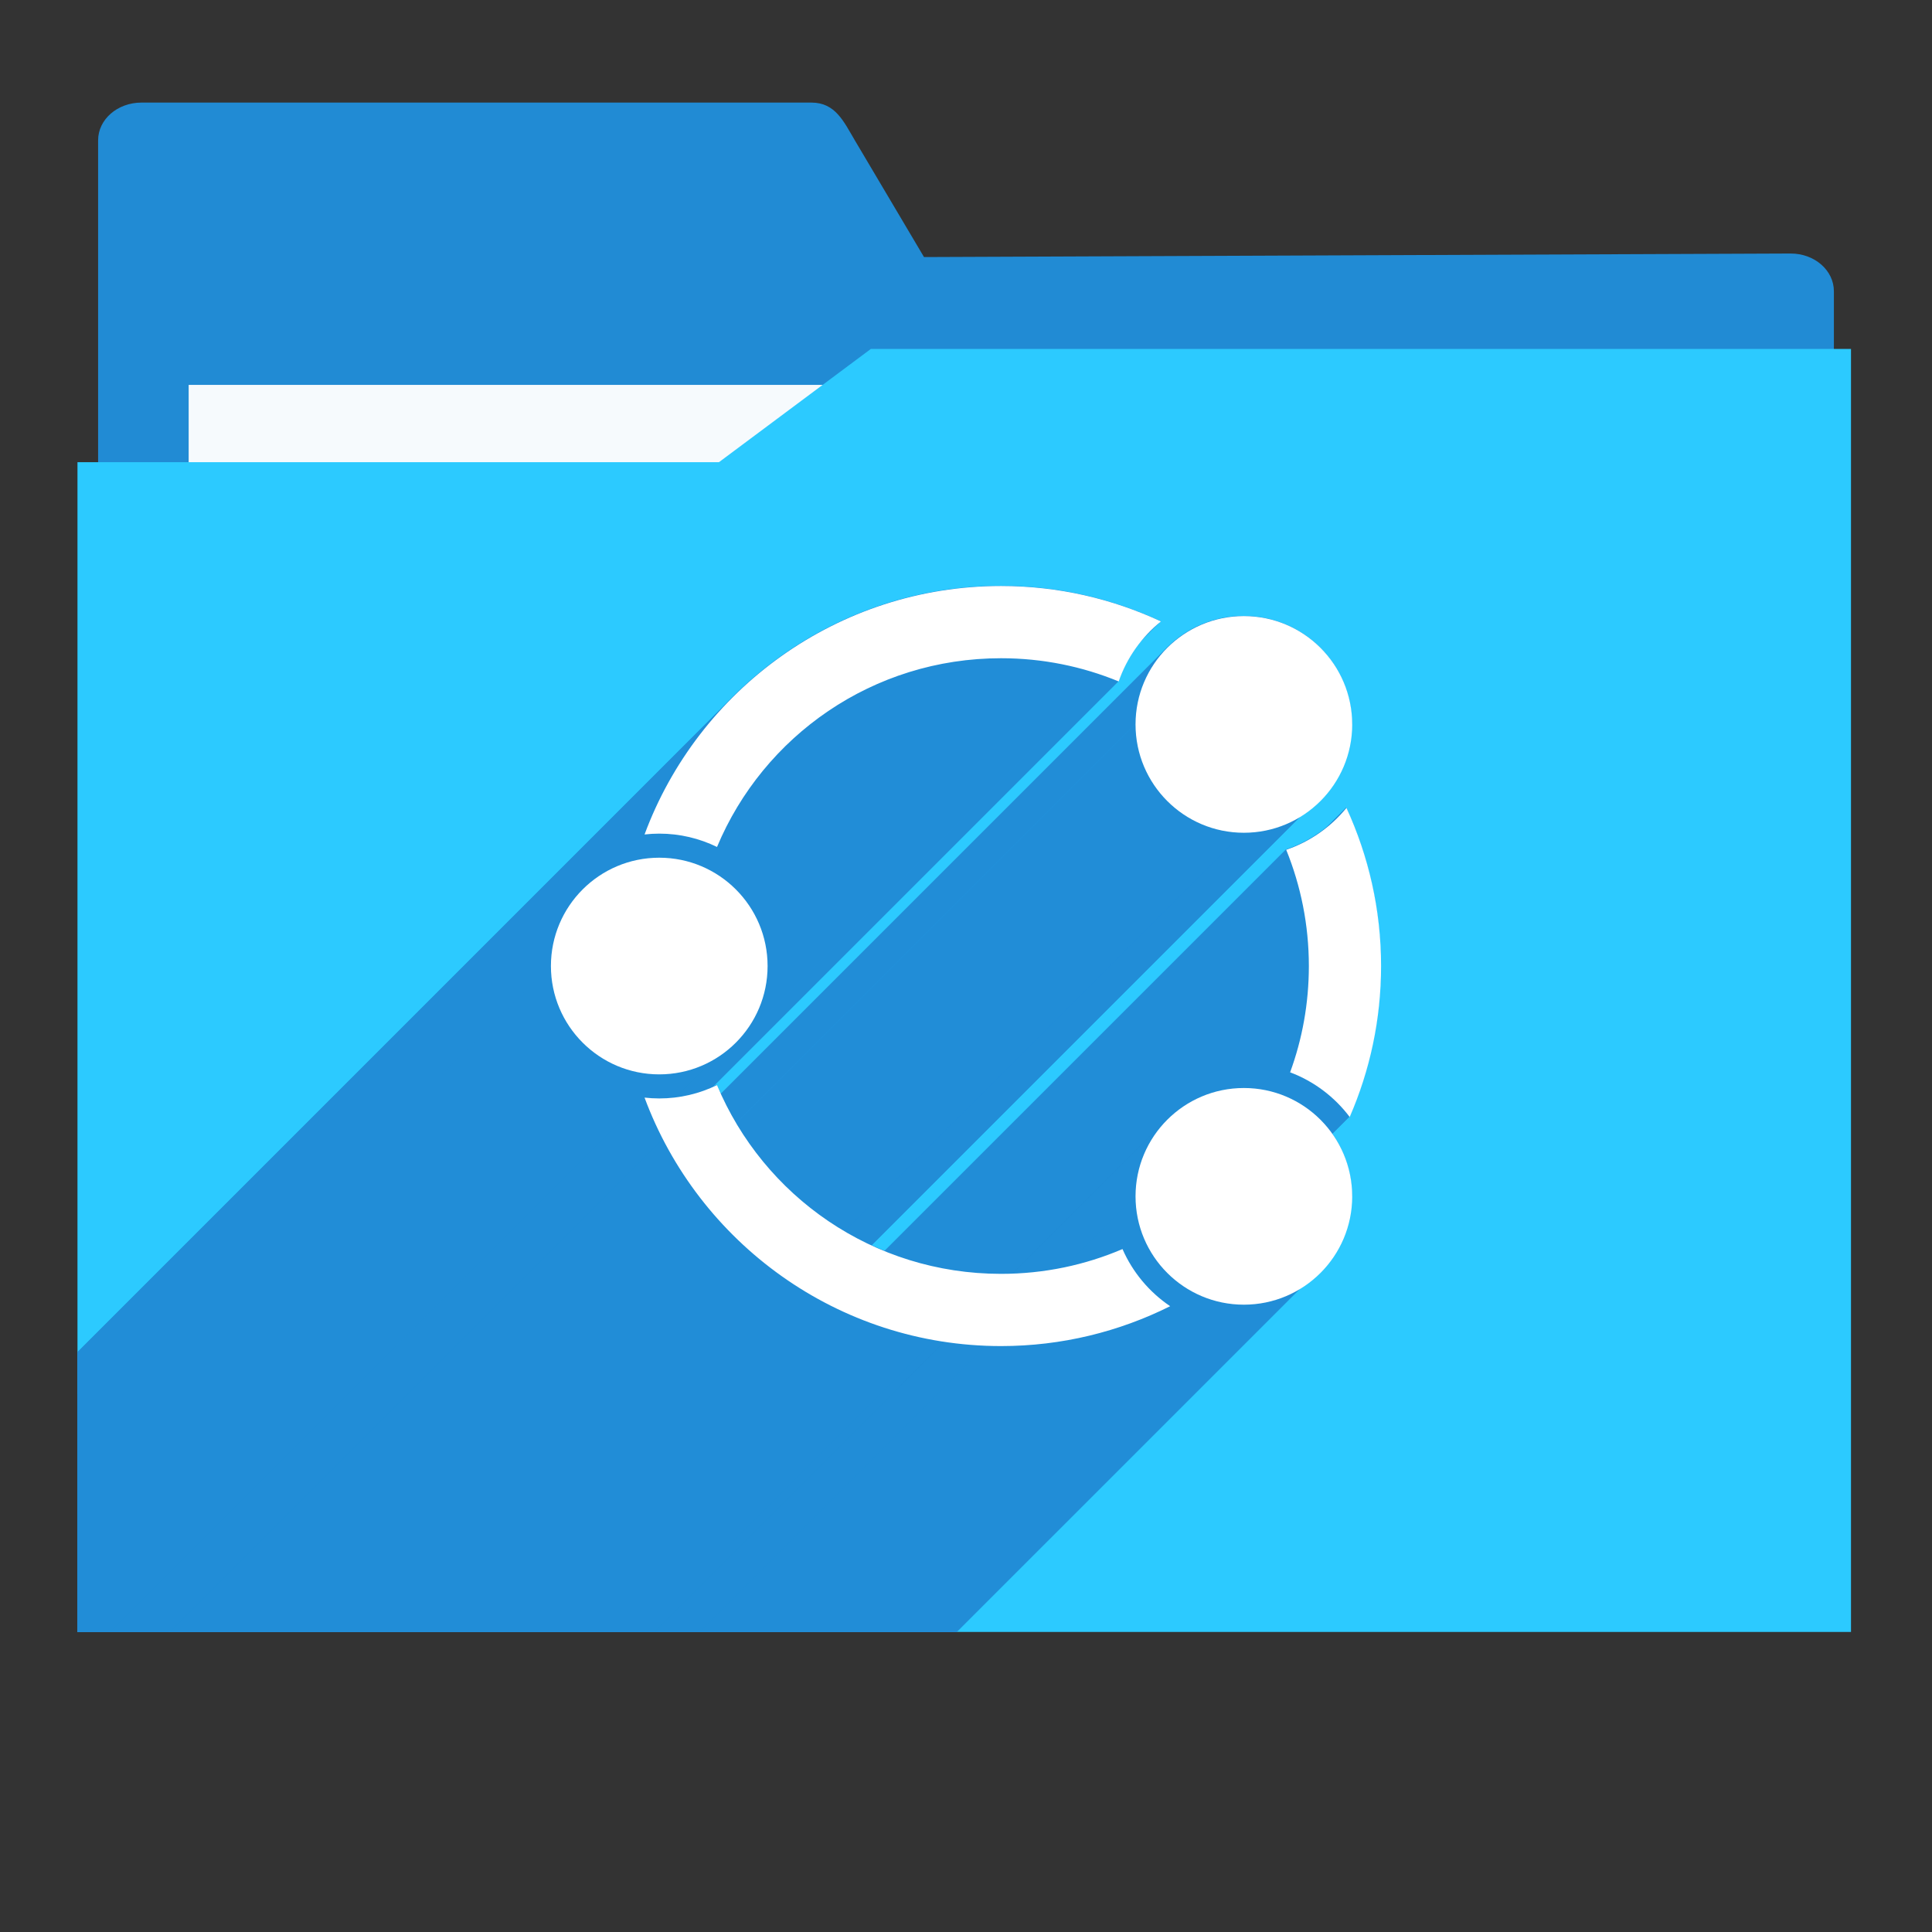 <?xml version="1.0" encoding="UTF-8" standalone="no"?>
<!-- Created with Inkscape (http://www.inkscape.org/) -->

<svg
   xmlns:dc="http://purl.org/dc/elements/1.1/"
   xmlns:cc="http://creativecommons.org/ns#"
   xmlns:rdf="http://www.w3.org/1999/02/22-rdf-syntax-ns#"
   xmlns:svg="http://www.w3.org/2000/svg"
   xmlns="http://www.w3.org/2000/svg"
   xmlns:sodipodi="http://sodipodi.sourceforge.net/DTD/sodipodi-0.dtd"
   xmlns:inkscape="http://www.inkscape.org/namespaces/inkscape"
   sodipodi:docname="folder-publicshare.svg"
   inkscape:version="0.92.2 (5c3e80d, 2017-08-06)"
   version="1.1"
   id="svg2"
   viewBox="0 0 256 256"
   height="256"
   width="256">
  <rect x="0" y="0" width="256" height="256" fill="#333333" stroke="none"/>
  <sodipodi:namedview
     inkscape:window-maximized="1"
     inkscape:window-y="0"
     inkscape:window-x="0"
     inkscape:window-height="1048"
     inkscape:window-width="1920"
     units="px"
     showgrid="true"
     inkscape:current-layer="layer1"
     inkscape:document-units="px"
     inkscape:cy="128"
     inkscape:cx="129.50943"
     inkscape:zoom="3.3125"
     inkscape:pageshadow="2"
     inkscape:pageopacity="0.0"
     borderopacity="1.0"
     bordercolor="#666666"
     pagecolor="#ffffff"
     id="base">
    <inkscape:grid
       spacingy="5"
       spacingx="5"
       id="grid4136"
       type="xygrid" />
  </sodipodi:namedview>
  <defs
     id="defs4">
    <inkscape:path-effect
       effect="skeletal"
       id="path-effect4270"
       is_visible="true"
       pattern="m -0.995,1.16 1,0"
       copytype="single_stretched"
       prop_scale="1"
       scale_y_rel="false"
       spacing="0"
       normal_offset="0"
       tang_offset="0"
       prop_units="false"
       vertical_pattern="false"
       fuse_tolerance="0" />
    <inkscape:path-effect
       effect="spiro"
       id="path-effect4268"
       is_visible="true" />
    <inkscape:path-effect
       effect="skeletal"
       id="path-effect4264"
       is_visible="true"
       pattern="m 0,796.362 1,0"
       copytype="single_stretched"
       prop_scale="1"
       scale_y_rel="false"
       spacing="0"
       normal_offset="0"
       tang_offset="0"
       prop_units="false"
       vertical_pattern="false"
       fuse_tolerance="0" />
    <inkscape:path-effect
       effect="spiro"
       id="path-effect4262"
       is_visible="true" />
    <inkscape:path-effect
       fuse_tolerance="0"
       vertical_pattern="false"
       prop_units="false"
       tang_offset="0"
       normal_offset="0"
       spacing="0"
       scale_y_rel="false"
       prop_scale="1"
       copytype="single_stretched"
       pattern="m 37.04,795.893 1,0"
       is_visible="true"
       id="path-effect4235"
       effect="skeletal" />
    <inkscape:path-effect
       is_visible="true"
       id="path-effect4233"
       effect="spiro" />
    <inkscape:path-effect
       effect="skeletal"
       id="path-effect4229"
       is_visible="true"
       pattern="m 0,796.362 1,0"
       copytype="single_stretched"
       prop_scale="1"
       scale_y_rel="false"
       spacing="0"
       normal_offset="0"
       tang_offset="0"
       prop_units="false"
       vertical_pattern="false"
       fuse_tolerance="0" />
    <inkscape:path-effect
       effect="spiro"
       id="path-effect4227"
       is_visible="true" />
    <filter
       id="filter4298"
       inkscape:label="Drop Shadow"
       style="color-interpolation-filters:sRGB;">
      <feFlood
         id="feFlood4300"
         result="flood"
         flood-color="rgb(0,0,0)"
         flood-opacity="0.498" />
      <feComposite
         id="feComposite4302"
         result="composite1"
         operator="in"
         in2="SourceGraphic"
         in="flood" />
      <feGaussianBlur
         id="feGaussianBlur4304"
         result="blur"
         stdDeviation="1.6"
         in="composite1" />
      <feOffset
         id="feOffset4306"
         result="offset"
         dy="-7.7"
         dx="-2.77556e-17" />
      <feComposite
         id="feComposite4308"
         result="composite2"
         operator="over"
         in2="offset"
         in="SourceGraphic" />
    </filter>
    <clipPath
       clipPathUnits="userSpaceOnUse"
       id="clipPath5092">
      <path
         transform="matrix(1.232,0,0,1.061,-109.243,-939.378)"
         sodipodi:nodetypes="cccccccccccccccccccccssscccccccccazzzzzzzzzzzsccccccccc"
         inkscape:connector-curvature="0"
         id="path5094"
         d="m 10.421,864.272 42.535,-0.091 21.267,-0.046 c 7.245,-0.015 14.491,-0.03 21.736,-0.046 8.395,-10.588 10.292,-15.477 14.085,-17.717 3.793,-2.24 9.482,-1.832 25.46,-1.827 23.366,-0.007 109.606,-0.678 109.606,-0.678 l -0.088,12.152 -0.088,12.152 -0.088,12.152 -0.088,12.152 -0.088,12.152 -0.088,12.152 -0.088,12.152 -0.088,12.152 -0.088,12.152 -0.088,12.152 -0.088,12.152 -0.088,12.152 -0.088,12.152 -0.088,12.152 c 0,0 0.594,8.159 -0.088,12.152 -0.582,3.408 -0.78,7.518 -3.37,9.807 -2.831,2.503 -7.334,1.952 -11.093,2.344 -4.766,0.498 -14.375,0 -14.375,0 l -14.375,0 -14.375,0 -14.375,0 -14.375,0 -14.375,0 -14.375,0 -14.375,0 -14.375,0 -14.375,0 c 0,0 -9.583,0 -14.375,0 -4.792,0 -9.583,0 -14.375,0 -4.792,0 -9.501,0.094 -14.375,0 -4.874,-0.093 -10.854,0.062 -15.031,-0.571 -4.177,-0.633 -7.7,-0.558 -9.968,-2.711 -2.269,-2.154 -2.216,-4.499 -2.972,-7.595 -0.756,-3.095 -0.957,-7.246 -1.189,-10.877 -0.232,-3.631 -0.137,-7.251 -0.205,-10.877 -0.068,-3.626 -0.137,-7.251 -0.205,-10.877 -0.068,-3.626 -0.137,-7.251 -0.205,-10.877 -0.068,-3.626 -0.137,-7.251 -0.205,-10.877 -0.068,-3.626 -0.205,-10.877 -0.205,-10.877 L 12.062,951.284 11.857,940.408 11.652,929.531 11.447,918.655 11.242,907.778 11.037,896.902 10.832,886.025 10.627,875.148 Z"
         style="opacity:0.91;fill:#38bae1;fill-opacity:1;stroke:none;stroke-width:0;stroke-linecap:round;stroke-linejoin:round;stroke-miterlimit:4;stroke-dasharray:none;stroke-opacity:1;filter:url(#filter4298)" />
    </clipPath>
    <clipPath
       id="clipPath5187"
       clipPathUnits="userSpaceOnUse">
      <path
         transform="matrix(0.567,0,0,-0.488,-61.828,437.91)"
         sodipodi:nodetypes="cccccccccccccccccccccssscccccccccazzzzzzzzzzzsccccccccc"
         inkscape:connector-curvature="0"
         id="path5189"
         d="m 10.421,864.272 42.535,-0.091 21.267,-0.046 c 7.245,-0.015 14.491,-0.03 21.736,-0.046 8.395,-10.588 10.292,-15.477 14.085,-17.717 3.793,-2.24 9.482,-1.832 25.46,-1.827 23.366,-0.007 109.606,-0.678 109.606,-0.678 l -0.088,12.152 -0.088,12.152 -0.088,12.152 -0.088,12.152 -0.088,12.152 -0.088,12.152 -0.088,12.152 -0.088,12.152 -0.088,12.152 -0.088,12.152 -0.088,12.152 -0.088,12.152 -0.088,12.152 -0.088,12.152 c 0,0 0.594,8.159 -0.088,12.152 -0.582,3.408 -0.78,7.518 -3.37,9.807 -2.831,2.503 -7.334,1.952 -11.093,2.344 -4.766,0.498 -14.375,0 -14.375,0 l -14.375,0 -14.375,0 -14.375,0 -14.375,0 -14.375,0 -14.375,0 -14.375,0 -14.375,0 -14.375,0 c 0,0 -9.583,0 -14.375,0 -4.792,0 -9.583,0 -14.375,0 -4.792,0 -9.501,0.094 -14.375,0 -4.874,-0.093 -10.854,0.062 -15.031,-0.571 -4.177,-0.633 -7.7,-0.558 -9.968,-2.711 -2.269,-2.154 -2.216,-4.499 -2.972,-7.595 -0.756,-3.095 -0.957,-7.246 -1.189,-10.877 -0.232,-3.631 -0.137,-7.251 -0.205,-10.877 -0.068,-3.626 -0.137,-7.251 -0.205,-10.877 -0.068,-3.626 -0.137,-7.251 -0.205,-10.877 -0.068,-3.626 -0.137,-7.251 -0.205,-10.877 -0.068,-3.626 -0.205,-10.877 -0.205,-10.877 L 12.062,951.284 11.857,940.408 11.652,929.531 11.447,918.655 11.242,907.778 11.037,896.902 10.832,886.025 10.627,875.148 Z"
         style="opacity:0.935;fill:#38bae1;fill-opacity:1;stroke:none;stroke-width:0;stroke-linecap:round;stroke-linejoin:round;stroke-miterlimit:4;stroke-dasharray:none;stroke-opacity:1;filter:url(#filter4298)" />
    </clipPath>
    <clipPath
       clipPathUnits="userSpaceOnUse"
       id="clipPath4477">
      <path
         transform="matrix(0.539,0,0,-0.464,-58.286,415.434)"
         sodipodi:nodetypes="cccccccccccccccccccccssscccccccccazzzzzzzzzzzsccccccccc"
         inkscape:connector-curvature="0"
         id="path4479"
         d="m 10.421,864.272 42.535,-0.091 21.267,-0.046 c 7.245,-0.015 14.491,-0.03 21.736,-0.046 8.395,-10.588 10.292,-15.477 14.085,-17.717 3.793,-2.24 9.482,-1.832 25.46,-1.827 23.366,-0.007 109.606,-0.678 109.606,-0.678 l -0.088,12.152 -0.088,12.152 -0.088,12.152 -0.088,12.152 -0.088,12.152 -0.088,12.152 -0.088,12.152 -0.088,12.152 -0.088,12.152 -0.088,12.152 -0.088,12.152 -0.088,12.152 -0.088,12.152 -0.088,12.152 c 0,0 0.594,8.159 -0.088,12.152 -0.582,3.408 -0.78,7.518 -3.37,9.807 -2.831,2.503 -7.334,1.952 -11.093,2.344 -4.766,0.498 -14.375,0 -14.375,0 l -14.375,0 -14.375,0 -14.375,0 -14.375,0 -14.375,0 -14.375,0 -14.375,0 -14.375,0 -14.375,0 c 0,0 -9.583,0 -14.375,0 -4.792,0 -9.583,0 -14.375,0 -4.792,0 -9.501,0.094 -14.375,0 -4.874,-0.093 -10.854,0.062 -15.031,-0.571 -4.177,-0.633 -7.7,-0.558 -9.968,-2.711 -2.269,-2.154 -2.216,-4.499 -2.972,-7.595 -0.756,-3.095 -0.957,-7.246 -1.189,-10.877 -0.232,-3.631 -0.137,-7.251 -0.205,-10.877 -0.068,-3.626 -0.137,-7.251 -0.205,-10.877 -0.068,-3.626 -0.137,-7.251 -0.205,-10.877 -0.068,-3.626 -0.137,-7.251 -0.205,-10.877 -0.068,-3.626 -0.205,-10.877 -0.205,-10.877 L 12.062,951.284 11.857,940.408 11.652,929.531 11.447,918.655 11.242,907.778 11.037,896.902 10.832,886.025 10.627,875.148 Z"
         style="opacity:0.935;fill:#38bae1;fill-opacity:1;stroke:none;stroke-width:0;stroke-linecap:round;stroke-linejoin:round;stroke-miterlimit:4;stroke-dasharray:none;stroke-opacity:1;filter:url(#filter4298)" />
    </clipPath>
    <clipPath
       id="clipPath4228"
       clipPathUnits="userSpaceOnUse">
      <path
         transform="matrix(1.011,0,0,0.871,-1.406,107.896)"
         sodipodi:nodetypes="cccccccccccccccccccccssscccccccccazzzzzzzzzzzsccccccccc"
         inkscape:connector-curvature="0"
         id="path4230"
         d="m 10.421,864.272 42.535,-0.091 21.267,-0.046 c 7.245,-0.015 14.491,-0.03 21.736,-0.046 8.395,-10.588 10.292,-15.477 14.085,-17.717 3.793,-2.24 9.482,-1.832 25.46,-1.827 23.366,-0.007 109.606,-0.678 109.606,-0.678 l -0.088,12.152 -0.088,12.152 -0.088,12.152 -0.088,12.152 -0.088,12.152 -0.088,12.152 -0.088,12.152 -0.088,12.152 -0.088,12.152 -0.088,12.152 -0.088,12.152 -0.088,12.152 -0.088,12.152 -0.088,12.152 c 0,0 0.594,8.159 -0.088,12.152 -0.582,3.408 -0.78,7.518 -3.37,9.807 -2.831,2.503 -7.334,1.952 -11.093,2.344 -4.766,0.498 -14.375,0 -14.375,0 l -14.375,0 -14.375,0 -14.375,0 -14.375,0 -14.375,0 -14.375,0 -14.375,0 -14.375,0 -14.375,0 c 0,0 -9.583,0 -14.375,0 -4.792,0 -9.583,0 -14.375,0 -4.792,0 -9.501,0.094 -14.375,0 -4.874,-0.093 -10.854,0.062 -15.031,-0.571 -4.177,-0.633 -7.7,-0.558 -9.968,-2.711 -2.269,-2.154 -2.216,-4.499 -2.972,-7.595 -0.756,-3.095 -0.957,-7.246 -1.189,-10.877 -0.232,-3.631 -0.137,-7.251 -0.205,-10.877 -0.068,-3.626 -0.137,-7.251 -0.205,-10.877 -0.068,-3.626 -0.137,-7.251 -0.205,-10.877 -0.068,-3.626 -0.137,-7.251 -0.205,-10.877 -0.068,-3.626 -0.205,-10.877 -0.205,-10.877 L 12.062,951.284 11.857,940.408 11.652,929.531 11.447,918.655 11.242,907.778 11.037,896.902 10.832,886.025 10.627,875.148 Z"
         style="opacity:0.935;fill:#38bae1;fill-opacity:1;stroke:#ffffff;stroke-width:0;stroke-linecap:round;stroke-linejoin:round;stroke-miterlimit:4;stroke-dasharray:none;stroke-opacity:1;filter:url(#filter4298)" />
    </clipPath>
    <clipPath
       clipPathUnits="userSpaceOnUse"
       id="clipPath4370">
      <path
         transform="matrix(1.011,0,0,0.871,-1.406,107.896)"
         sodipodi:nodetypes="cccccccccccccccccccccssscccccccccazzzzzzzzzzzsccccccccc"
         inkscape:connector-curvature="0"
         id="path4372"
         d="m 10.421,864.272 42.535,-0.091 21.267,-0.046 c 7.245,-0.015 14.491,-0.03 21.736,-0.046 8.395,-10.588 10.292,-15.477 14.085,-17.717 3.793,-2.24 9.482,-1.832 25.46,-1.827 23.366,-0.007 109.606,-0.678 109.606,-0.678 l -0.088,12.152 -0.088,12.152 -0.088,12.152 -0.088,12.152 -0.088,12.152 -0.088,12.152 -0.088,12.152 -0.088,12.152 -0.088,12.152 -0.088,12.152 -0.088,12.152 -0.088,12.152 -0.088,12.152 -0.088,12.152 c 0,0 0.594,8.159 -0.088,12.152 -0.582,3.408 -0.78,7.518 -3.37,9.807 -2.831,2.503 -7.334,1.952 -11.093,2.344 -4.766,0.498 -14.375,0 -14.375,0 l -14.375,0 -14.375,0 -14.375,0 -14.375,0 -14.375,0 -14.375,0 -14.375,0 -14.375,0 -14.375,0 c 0,0 -9.583,0 -14.375,0 -4.792,0 -9.583,0 -14.375,0 -4.792,0 -9.501,0.094 -14.375,0 -4.874,-0.093 -10.854,0.062 -15.031,-0.571 -4.177,-0.633 -7.7,-0.558 -9.968,-2.711 -2.269,-2.154 -2.216,-4.499 -2.972,-7.595 -0.756,-3.095 -0.957,-7.246 -1.189,-10.877 -0.232,-3.631 -0.137,-7.251 -0.205,-10.877 -0.068,-3.626 -0.137,-7.251 -0.205,-10.877 -0.068,-3.626 -0.137,-7.251 -0.205,-10.877 -0.068,-3.626 -0.137,-7.251 -0.205,-10.877 -0.068,-3.626 -0.205,-10.877 -0.205,-10.877 L 12.062,951.284 11.857,940.408 11.652,929.531 11.447,918.655 11.242,907.778 11.037,896.902 10.832,886.025 10.627,875.148 Z"
         style="opacity:0.935;fill:#38bae1;fill-opacity:1;stroke:#ffffff;stroke-width:0;stroke-linecap:round;stroke-linejoin:round;stroke-miterlimit:4;stroke-dasharray:none;stroke-opacity:1;filter:url(#filter4298)" />
    </clipPath>
    <clipPath
       id="clipPath1318"
       clipPathUnits="userSpaceOnUse">
      <path
         sodipodi:nodetypes="ccccccc"
         inkscape:connector-curvature="0"
         id="path1320"
         d="M 9.031,857.602 H 94.031 c 6.707,-5 13.414,-10 20.121,-15 H 244.031 V 1012.602 H 9.031 Z"
         style="opacity:1;fill:#2ccaff;fill-opacity:1;stroke:none;stroke-width:19.995;stroke-linecap:butt;stroke-linejoin:round;stroke-miterlimit:4;stroke-dasharray:none;stroke-opacity:1" />
    </clipPath>
    <clipPath
       clipPathUnits="userSpaceOnUse"
       id="clipPath1214">
      <path
         sodipodi:nodetypes="ccccccc"
         inkscape:connector-curvature="0"
         id="path1216"
         d="M -63.818,819.722 H 69.412 C 79.924,811.885 90.437,804.048 100.949,796.211 H 304.524 V 1062.671 H -63.818 Z"
         style="opacity:1;fill:#2ccaff;fill-opacity:1;stroke:none;stroke-width:31.341;stroke-linecap:butt;stroke-linejoin:round;stroke-miterlimit:4;stroke-dasharray:none;stroke-opacity:1" />
    </clipPath>
  </defs>
  <g
     transform="translate(0,-796.362)"
     id="layer1"
     inkscape:groupmode="layer"
     inkscape:label="Layer 1">
    <g
       style="fill:#218dd7;fill-opacity:1"
       transform="matrix(1.15,0,0,1,-15.75,2.593)"
       id="g4149">
      <path
         sodipodi:nodetypes="sscsssssscsss"
         inkscape:connector-curvature="0"
         id="rect4138"
         transform="translate(0,796.362)"
         d="m 30,11 c -2.77,0 -5,2.23 -5,5 l 0,20 0,50 c 0,2.77 2.23,5 5,5 l 190,0 c 2.77,0 5,-2.23 5,-5 l 0,-50 c 0,-2.77 -2.23,-5.013 -5,-5 L 120.162,31.469 112.191,16 c -1.269,-2.462 -2.23,-5 -5,-5 z"
         style="opacity:0.98;fill:#218dd7;fill-opacity:1;stroke:none;stroke-width:0;stroke-linecap:round;stroke-linejoin:round;stroke-miterlimit:4;stroke-dasharray:none;stroke-opacity:1" />
    </g>
    <rect
       y="847.362"
       x="25"
       height="35"
       width="95"
       id="rect4222"
       style="opacity:0.96;fill:#ffffff;fill-opacity:1;stroke:none;stroke-width:0;stroke-linecap:round;stroke-linejoin:round;stroke-miterlimit:4;stroke-dasharray:none;stroke-opacity:1" />
    <path
       style="opacity:1;fill:#2ccaff;fill-opacity:1;stroke:none;stroke-width:19.995;stroke-linecap:butt;stroke-linejoin:round;stroke-miterlimit:4;stroke-dasharray:none;stroke-opacity:1"
       d="m 10.266,857.602 h 85 c 6.707,-5 13.414,-10 20.121,-15 H 245.266 V 1012.602 H 10.266 Z"
       id="rect872-3"
       inkscape:connector-curvature="0"
       sodipodi:nodetypes="ccccccc" />
    <g
       style="fill:#ffffff;fill-opacity:1"
       transform="matrix(1.784,0,0,-1.784,83.856,933.264)"
       id="g4281" />
    <g
       style="fill:#ffffff;fill-opacity:1"
       transform="matrix(1.784,0,0,-1.784,126.427,934.988)"
       id="g4283" />
    <g
       style="fill:#ffffff;fill-opacity:1"
       transform="matrix(1.784,0,0,-1.784,168.997,905.528)"
       id="g4285" />
    <g
       style="fill:#ffffff;fill-opacity:1"
       transform="matrix(1.784,0,0,-1.784,101.381,944.239)"
       id="g4287" />
    <g
       id="g4297"
       transform="matrix(1.876,0,0,-1.876,81.598,933.555)"
       style="fill:#043863;fill-opacity:1;stroke:#043863;stroke-width:1.682;stroke-linejoin:round;stroke-miterlimit:4;stroke-dasharray:none;stroke-opacity:1" />
    <g
       id="g4299"
       transform="matrix(1.876,0,0,-1.876,126.358,935.368)"
       style="fill:#043863;fill-opacity:1;stroke:#043863;stroke-width:1.682;stroke-linejoin:round;stroke-miterlimit:4;stroke-dasharray:none;stroke-opacity:1" />
    <g
       id="g4301"
       transform="matrix(1.876,0,0,-1.876,171.117,904.393)"
       style="fill:#043863;fill-opacity:1;stroke:#043863;stroke-width:1.682;stroke-linejoin:round;stroke-miterlimit:4;stroke-dasharray:none;stroke-opacity:1" />
    <g
       id="g4303"
       transform="matrix(1.876,0,0,-1.876,100.024,945.095)"
       style="fill:#043863;fill-opacity:1;stroke:#043863;stroke-width:1.682;stroke-linejoin:round;stroke-miterlimit:4;stroke-dasharray:none;stroke-opacity:1" />
    <g
       transform="matrix(0.638,0,0,0.638,50.981,334.624)"
       id="g983"
       clip-path="url(#clipPath1214)"
       style="fill:#218dd7;fill-opacity:0.98">
      <g
         id="g1117"
         transform="matrix(1.567,0,0,1.567,-79.909,723.734)"
         style="fill:#218dd7;fill-opacity:0.98">
        <g
           id="g1114"
           style="color:#000000;font-style:normal;font-variant:normal;font-weight:normal;font-stretch:normal;font-size:medium;line-height:normal;font-family:sans-serif;font-variant-ligatures:normal;font-variant-position:normal;font-variant-caps:normal;font-variant-numeric:normal;font-variant-alternates:normal;font-feature-settings:normal;text-indent:0;text-align:start;text-decoration:none;text-decoration-line:none;text-decoration-style:solid;text-decoration-color:#000000;letter-spacing:normal;word-spacing:normal;text-transform:none;writing-mode:lr-tb;direction:ltr;text-orientation:mixed;dominant-baseline:auto;baseline-shift:baseline;text-anchor:start;white-space:normal;shape-padding:0;clip-rule:nonzero;display:inline;overflow:visible;visibility:visible;opacity:1;isolation:auto;mix-blend-mode:normal;color-interpolation:sRGB;color-interpolation-filters:linearRGB;solid-color:#000000;solid-opacity:1;vector-effect:none;fill:#218dd7;fill-opacity:0.98;fill-rule:nonzero;stroke:none;stroke-width:9.57;stroke-linecap:butt;stroke-linejoin:round;stroke-miterlimit:4;stroke-dasharray:none;stroke-dashoffset:0;stroke-opacity:1;color-rendering:auto;image-rendering:auto;shape-rendering:auto;text-rendering:auto;enable-background:accumulate">
          <path
             id="path1036"
             d="M132.645 77.645C118.769 77.645 106.182 83.295 97.063 92.413L-44.359 233.835C-35.24 224.716 -22.653 219.066 -8.777 219.066Z"
             style="fill:#218dd7;fill-opacity:0.98" />
          <path
             id="path1038"
             d="M97.063 92.413C91.968 97.508 87.956 103.686 85.406 110.566L-56.015 251.988C-53.466 245.107 -49.454 238.93 -44.359 233.835Z"
             style="fill:#218dd7;fill-opacity:0.98" />
          <path
             id="path1040"
             d="M85.406 110.566C86.046 110.495 86.695 110.455 87.354 110.455L-54.068 251.876C-54.726 251.876 -55.375 251.916 -56.015 251.988Z"
             style="fill:#218dd7;fill-opacity:0.98" />
          <path
             id="path1042"
             d="M87.354 110.455C90.093 110.455 92.692 111.091 95.008 112.223L-46.414 253.644C-48.73 252.512 -51.328 251.876 -54.068 251.876Z"
             style="fill:#218dd7;fill-opacity:0.98" />
          <path
             id="path1044"
             d="M95.008 112.223C97.069 107.29 100.07 102.854 103.788 99.136L-37.633 240.557C-41.351 244.276 -44.352 248.712 -46.414 253.644Z"
             style="fill:#218dd7;fill-opacity:0.98" />
          <path
             id="path1046"
             d="M103.788 99.136C111.161 91.763 121.355 87.213 132.645 87.213L-8.777 228.634C-20.067 228.634 -30.26 233.185 -37.633 240.557Z"
             style="fill:#218dd7;fill-opacity:0.98" />
          <path
             id="path1048"
             d="M132.645 87.213C138.172 87.213 143.433 88.311 148.232 90.289L6.811 231.71C2.011 229.732 -3.25 228.634 -8.777 228.634Z"
             style="fill:#218dd7;fill-opacity:0.98" />
          <path
             id="path1050"
             d="M148.232 90.289C149.113 87.744 150.563 85.46 152.431 83.593L11.009 225.014C9.142 226.882 7.691 229.166 6.811 231.71Z"
             style="fill:#218dd7;fill-opacity:0.98" />
          <path
             id="path1052"
             d="M152.431 83.593C152.874 83.15 153.34 82.73 153.828 82.336L12.407 223.757C11.919 224.151 11.452 224.571 11.009 225.014Z"
             style="fill:#218dd7;fill-opacity:0.98" />
          <path
             id="path1054"
             d="M153.828 82.336C147.383 79.332 140.208 77.645 132.645 77.645L-8.777 219.066C-1.213 219.066 5.962 220.753 12.407 223.757Z"
             style="fill:#218dd7;fill-opacity:0.98" />
          <path
             id="path1056"
             d="M164.818 81.631C160.854 81.631 157.265 83.238 154.667 85.836L13.245 227.257C15.843 224.659 19.433 223.052 23.397 223.052Z"
             style="fill:#218dd7;fill-opacity:0.98" />
          <path
             id="path1058"
             d="M154.667 85.836C152.069 88.433 150.463 92.021 150.463 95.984L9.042 237.406C9.042 233.442 10.648 229.854 13.245 227.257Z"
             style="fill:#218dd7;fill-opacity:0.98" />
          <path
             id="path1060"
             d="M150.463 95.984C150.832 108.128 166.326 114.237 174.54 106.023L33.118 247.445C24.904 255.659 9.411 249.549 9.042 237.406Z"
             style="fill:#218dd7;fill-opacity:0.98" />
          <path
             id="path1062"
             d="M174.54 106.023C176.772 103.791 178.467 100.5 179.174 95.984L37.752 237.406C37.046 241.921 35.351 245.212 33.118 247.445Z"
             style="fill:#218dd7;fill-opacity:0.98" />
          <path
             id="path1064"
             d="M179.174 95.984C179.174 88.056 172.746 81.631 164.818 81.631L23.397 223.052C31.325 223.052 37.752 229.478 37.752 237.406Z"
             style="fill:#218dd7;fill-opacity:0.98" />
          <path
             id="path1066"
             d="M178.41 107.045C178.033 107.508 177.632 107.951 177.21 108.373L35.789 249.794C36.21 249.372 36.611 248.929 36.989 248.466Z"
             style="fill:#218dd7;fill-opacity:0.98" />
          <path
             id="path1068"
             d="M177.21 108.373C175.322 110.261 173.008 111.723 170.43 112.6L29.008 254.021C31.587 253.144 33.9 251.682 35.789 249.794Z"
             style="fill:#218dd7;fill-opacity:0.98" />
          <path
             id="path1070"
             d="M170.43 112.6C172.359 117.349 173.43 122.545 173.43 128.0L32.008 269.421C32.008 263.966 30.938 258.77 29.008 254.021Z"
             style="fill:#218dd7;fill-opacity:0.98" />
          <path
             id="path1072"
             d="M173.43 128.0C173.43 132.954 172.553 137.695 170.947 142.082L29.526 283.503C31.132 279.117 32.008 274.375 32.008 269.421Z"
             style="fill:#218dd7;fill-opacity:0.98" />
          <path
             id="path1074"
             d="M170.947 142.082C174.108 143.269 176.842 145.345 178.842 148.002L37.42 289.423C35.421 286.766 32.687 284.691 29.526 283.503Z"
             style="fill:#218dd7;fill-opacity:0.98" />
          <path
             id="path1076"
             d="M178.842 148.002C181.511 141.865 183 135.104 183.0 128.0L41.579 269.421C41.579 276.526 40.09 283.287 37.42 289.423Z"
             style="fill:#218dd7;fill-opacity:0.98" />
          <path
             id="path1078"
             d="M183.0 128.0C183.0 120.526 181.348 113.431 178.41 107.045L36.989 248.466C39.926 254.852 41.579 261.947 41.579 269.421Z"
             style="fill:#218dd7;fill-opacity:0.98" />
          <path
             id="path1080"
             d="M87.355 113.645C83.391 113.645 79.803 115.251 77.205 117.849L-64.217 259.271C-61.619 256.673 -58.03 255.066 -54.066 255.066Z"
             style="fill:#218dd7;fill-opacity:0.98" />
          <path
             id="path1082"
             d="M77.205 117.849C74.607 120.447 73.0 124.036 73.0 128.0L-68.421 269.421C-68.421 265.457 -66.814 261.868 -64.217 259.271Z"
             style="fill:#218dd7;fill-opacity:0.98" />
          <path
             id="path1084"
             d="M73.0 128.0C73.0 135.928 79.427 142.354 87.355 142.354L-54.066 283.775C-61.994 283.775 -68.421 277.349 -68.421 269.421Z"
             style="fill:#218dd7;fill-opacity:0.98" />
          <path
             id="path1086"
             d="M87.355 142.354C91.125 142.239 94.312 140.667 96.671 138.309L-44.75 279.73C-47.109 282.089 -50.297 283.66 -54.066 283.775Z"
             style="fill:#218dd7;fill-opacity:0.98" />
          <path
             id="path1088"
             d="M96.671 138.309C103.977 131.003 103.327 116.145 87.355 113.645L-54.066 255.066C-38.094 257.566 -37.444 272.424 -44.75 279.73Z"
             style="fill:#218dd7;fill-opacity:0.98" />
          <path
             id="path1090"
             d="M95.008 143.775C92.692 144.907 90.093 145.545 87.354 145.545L-54.068 286.966C-51.328 286.966 -48.73 286.328 -46.414 285.197Z"
             style="fill:#218dd7;fill-opacity:0.98" />
          <path
             id="path1092"
             d="M87.354 145.545C86.695 145.545 86.046 145.505 85.406 145.434L-56.015 286.855C-55.375 286.926 -54.726 286.966 -54.068 286.966Z"
             style="fill:#218dd7;fill-opacity:0.98" />
          <path
             id="path1094"
             d="M85.406 145.434C92.519 164.628 111.016 178.355 132.645 178.355L-8.777 319.777C-30.405 319.777 -48.903 306.049 -56.015 286.855Z"
             style="fill:#218dd7;fill-opacity:0.98" />
          <path
             id="path1096"
             d="M132.645 178.355C140.691 178.355 148.298 176.447 155.053 173.072L13.631 314.494C6.876 317.868 -0.73 319.777 -8.777 319.777Z"
             style="fill:#218dd7;fill-opacity:0.98" />
          <path
             id="path1098"
             d="M155.053 173.072C152.291 171.21 150.085 168.583 148.736 165.502L7.315 306.923C8.663 310.004 10.87 312.631 13.631 314.494Z"
             style="fill:#218dd7;fill-opacity:0.98" />
          <path
             id="path1100"
             d="M148.736 165.502C143.802 167.614 138.365 168.787 132.645 168.787L-8.777 310.208C-3.056 310.208 2.381 309.035 7.315 306.923Z"
             style="fill:#218dd7;fill-opacity:0.98" />
          <path
             id="path1102"
             d="M132.645 168.787C115.661 168.787 101.157 158.487 95.008 143.775L-46.414 285.197C-40.264 299.909 -25.76 310.208 -8.777 310.208Z"
             style="fill:#218dd7;fill-opacity:0.98" />
          <path
             id="path1104"
             d="M164.818 144.16C160.854 144.16 157.266 145.767 154.668 148.365L13.246 289.786C15.844 287.188 19.433 285.582 23.397 285.582Z"
             style="fill:#218dd7;fill-opacity:0.98" />
          <path
             id="path1106"
             d="M154.668 148.365C152.07 150.963 150.463 154.552 150.463 158.516L9.042 299.937C9.042 295.973 10.648 292.384 13.246 289.786Z"
             style="fill:#218dd7;fill-opacity:0.98" />
          <path
             id="path1108"
             d="M150.463 158.516C150.832 170.659 166.326 176.768 174.54 168.555L33.118 309.976C24.904 318.19 9.411 312.08 9.042 299.937Z"
             style="fill:#218dd7;fill-opacity:0.98" />
          <path
             id="path1110"
             d="M174.54 168.555C176.772 166.322 178.467 163.031 179.174 158.516L37.752 299.937C37.046 304.453 35.351 307.743 33.118 309.976Z"
             style="fill:#218dd7;fill-opacity:0.98" />
          <path
             id="path1112"
             d="M179.174 158.516C179.174 150.588 172.746 144.16 164.818 144.16L23.397 285.582C31.325 285.582 37.752 292.009 37.752 299.937Z"
             style="fill:#218dd7;fill-opacity:0.98" />
        </g>
        <path
           id="path975"
           transform=""
           d="M 132.645 77.645 C 111.015 77.645 92.518 91.372 85.406 110.566 C 86.046 110.495 86.695 110.455 87.354 110.455 C 90.093 110.455 92.692 111.091 95.008 112.223 C 101.157 97.511 115.661 87.213 132.645 87.213 C 138.172 87.213 143.433 88.311 148.232 90.289 C 149.321 87.14 151.283 84.391 153.828 82.336 C 147.383 79.332 140.208 77.645 132.645 77.645 z M 164.818 81.631 C 156.89 81.631 150.463 88.056 150.463 95.984 C 150.932 111.428 175.866 117.113 179.174 95.984 C 179.174 88.056 172.746 81.631 164.818 81.631 z M 178.41 107.045 C 176.343 109.578 173.585 111.527 170.43 112.6 C 172.359 117.349 173.43 122.545 173.43 128 C 173.43 132.954 172.553 137.695 170.947 142.082 C 174.108 143.269 176.842 145.345 178.842 148.002 C 181.511 141.865 183 135.104 183 128 C 183 120.526 181.348 113.431 178.41 107.045 z M 87.355 113.645 C 79.427 113.645 73 120.072 73 128 C 73 135.928 79.427 142.354 87.355 142.354 C 102.8 141.884 108.484 116.952 87.355 113.645 z M 95.008 143.775 C 92.692 144.907 90.093 145.545 87.354 145.545 C 86.695 145.545 86.046 145.505 85.406 145.434 C 92.519 164.628 111.016 178.355 132.645 178.355 C 140.691 178.355 148.298 176.447 155.053 173.072 C 152.291 171.21 150.085 168.583 148.736 165.502 C 143.802 167.614 138.365 168.787 132.645 168.787 C 115.661 168.787 101.157 158.487 95.008 143.775 z M 164.818 144.16 C 156.89 144.16 150.463 150.588 150.463 158.516 C 150.932 173.96 175.866 179.644 179.174 158.516 C 179.174 150.588 172.746 144.16 164.818 144.16 z "
           style="color:#000000;font-style:normal;font-variant:normal;font-weight:normal;font-stretch:normal;font-size:medium;line-height:normal;font-family:sans-serif;font-variant-ligatures:normal;font-variant-position:normal;font-variant-caps:normal;font-variant-numeric:normal;font-variant-alternates:normal;font-feature-settings:normal;text-indent:0;text-align:start;text-decoration:none;text-decoration-line:none;text-decoration-style:solid;text-decoration-color:#000000;letter-spacing:normal;word-spacing:normal;text-transform:none;writing-mode:lr-tb;direction:ltr;text-orientation:mixed;dominant-baseline:auto;baseline-shift:baseline;text-anchor:start;white-space:normal;shape-padding:0;clip-rule:nonzero;display:inline;overflow:visible;visibility:visible;opacity:1;isolation:auto;mix-blend-mode:normal;color-interpolation:sRGB;color-interpolation-filters:linearRGB;solid-color:#000000;solid-opacity:1;vector-effect:none;fill:#218dd7;fill-opacity:0.98;fill-rule:nonzero;stroke:none;stroke-width:9.57;stroke-linecap:butt;stroke-linejoin:round;stroke-miterlimit:4;stroke-dasharray:none;stroke-dashoffset:0;stroke-opacity:1;color-rendering:auto;image-rendering:auto;shape-rendering:auto;text-rendering:auto;enable-background:accumulate" />
      </g>
    </g>
    <g
       id="g907"
       transform="matrix(0.638,0,0,0.638,50.981,334.624)">
      <path
         id="path874"
         transform="translate(0,796.362)"
         d="m 128,49.072 c -33.902,0 -62.894,21.516 -74.041,51.602 1.003,-0.112 2.021,-0.174 3.053,-0.174 4.295,0 8.366,0.998 11.996,2.771 C 78.646,80.212 101.38,64.072 128,64.072 c 8.663,2e-6 16.91,1.72 24.434,4.82 1.707,-4.935 4.781,-9.243 8.77,-12.465 C 151.101,51.72 139.855,49.072 128,49.072 Z m 43.084,12.857 c -4.74,2.176 -8.303,6.396 -9.602,11.564 8.648,5.311 15.927,12.616 21.195,21.293 5.175,-1.275 9.406,-4.818 11.604,-9.543 -6.019,-9.295 -13.933,-17.25 -23.197,-23.314 z m 28.65,33.227 c -3.241,3.971 -7.565,7.023 -12.51,8.705 3.025,7.444 4.703,15.588 4.703,24.139 1e-5,7.765 -1.375,15.198 -3.893,22.074 4.954,1.861 9.241,5.114 12.375,9.279 4.184,-9.619 6.518,-20.218 6.518,-31.354 0,-11.715 -2.589,-22.834 -7.193,-32.844 z M 57.012,110.5 c -2.199,0 -4.29,0.414 -6.223,1.143 -1.118,5.28 -1.717,10.751 -1.717,16.357 -10e-7,5.607 0.598,11.075 1.717,16.355 1.933,0.728 4.023,1.145 6.223,1.145 3.246,0 6.264,-0.884 8.859,-2.4 -1.166,-4.841 -1.799,-9.893 -1.799,-15.1 0,-5.207 0.633,-10.261 1.799,-15.102 C 63.276,111.382 60.258,110.5 57.012,110.5 Z m 11.996,42.227 C 65.378,154.5 61.306,155.5 57.012,155.5 c -1.032,0 -2.05,-0.062 -3.053,-0.174 11.148,30.085 40.14,51.604 74.041,51.604 12.612,0 24.535,-2.994 35.123,-8.283 -4.329,-2.919 -7.787,-7.037 -9.9,-11.865 -7.733,3.31 -16.256,5.148 -25.223,5.148 -26.62,0 -49.354,-16.143 -58.992,-39.203 z m 114.838,6.455 c -5.218,9.352 -12.714,17.241 -21.75,22.934 1.908,5.008 6.023,8.889 11.195,10.455 8.614,-6.062 15.966,-13.794 21.58,-22.73 -1.824,-5.058 -5.884,-9.007 -11.025,-10.658 z"
         style="color:#000000;font-style:normal;font-variant:normal;font-weight:normal;font-stretch:normal;font-size:medium;line-height:normal;font-family:sans-serif;font-variant-ligatures:normal;font-variant-position:normal;font-variant-caps:normal;font-variant-numeric:normal;font-variant-alternates:normal;font-feature-settings:normal;text-indent:0;text-align:start;text-decoration:none;text-decoration-line:none;text-decoration-style:solid;text-decoration-color:#000000;letter-spacing:normal;word-spacing:normal;text-transform:none;writing-mode:lr-tb;direction:ltr;text-orientation:mixed;dominant-baseline:auto;baseline-shift:baseline;text-anchor:start;white-space:normal;shape-padding:0;clip-rule:nonzero;display:inline;overflow:visible;visibility:visible;opacity:1;isolation:auto;mix-blend-mode:normal;color-interpolation:sRGB;color-interpolation-filters:linearRGB;solid-color:#000000;solid-opacity:1;vector-effect:none;fill:#ffffff;fill-opacity:1;fill-rule:nonzero;stroke:none;stroke-width:15;stroke-linecap:butt;stroke-linejoin:round;stroke-miterlimit:4;stroke-dasharray:none;stroke-dashoffset:0;stroke-opacity:1;color-rendering:auto;image-rendering:auto;shape-rendering:auto;text-rendering:auto;enable-background:accumulate"
         inkscape:connector-curvature="0" />
      <circle
         style="opacity:1;fill:#ffffff;fill-opacity:1;stroke:none;stroke-width:10;stroke-linecap:butt;stroke-linejoin:round;stroke-miterlimit:4;stroke-dasharray:none;stroke-opacity:1"
         id="circle882"
         cx="57.012"
         cy="924.362"
         r="22.5" />
      <circle
         r="22.5"
         cy="874.182"
         cx="178.43"
         id="circle884"
         style="opacity:1;fill:#ffffff;fill-opacity:1;stroke:none;stroke-width:10;stroke-linecap:butt;stroke-linejoin:round;stroke-miterlimit:4;stroke-dasharray:none;stroke-opacity:1" />
      <circle
         r="22.5"
         cy="972.194"
         cx="178.43"
         id="circle886"
         style="opacity:1;fill:#ffffff;fill-opacity:1;stroke:none;stroke-width:10;stroke-linecap:butt;stroke-linejoin:round;stroke-miterlimit:4;stroke-dasharray:none;stroke-opacity:1" />
    </g>
  </g>
</svg>
